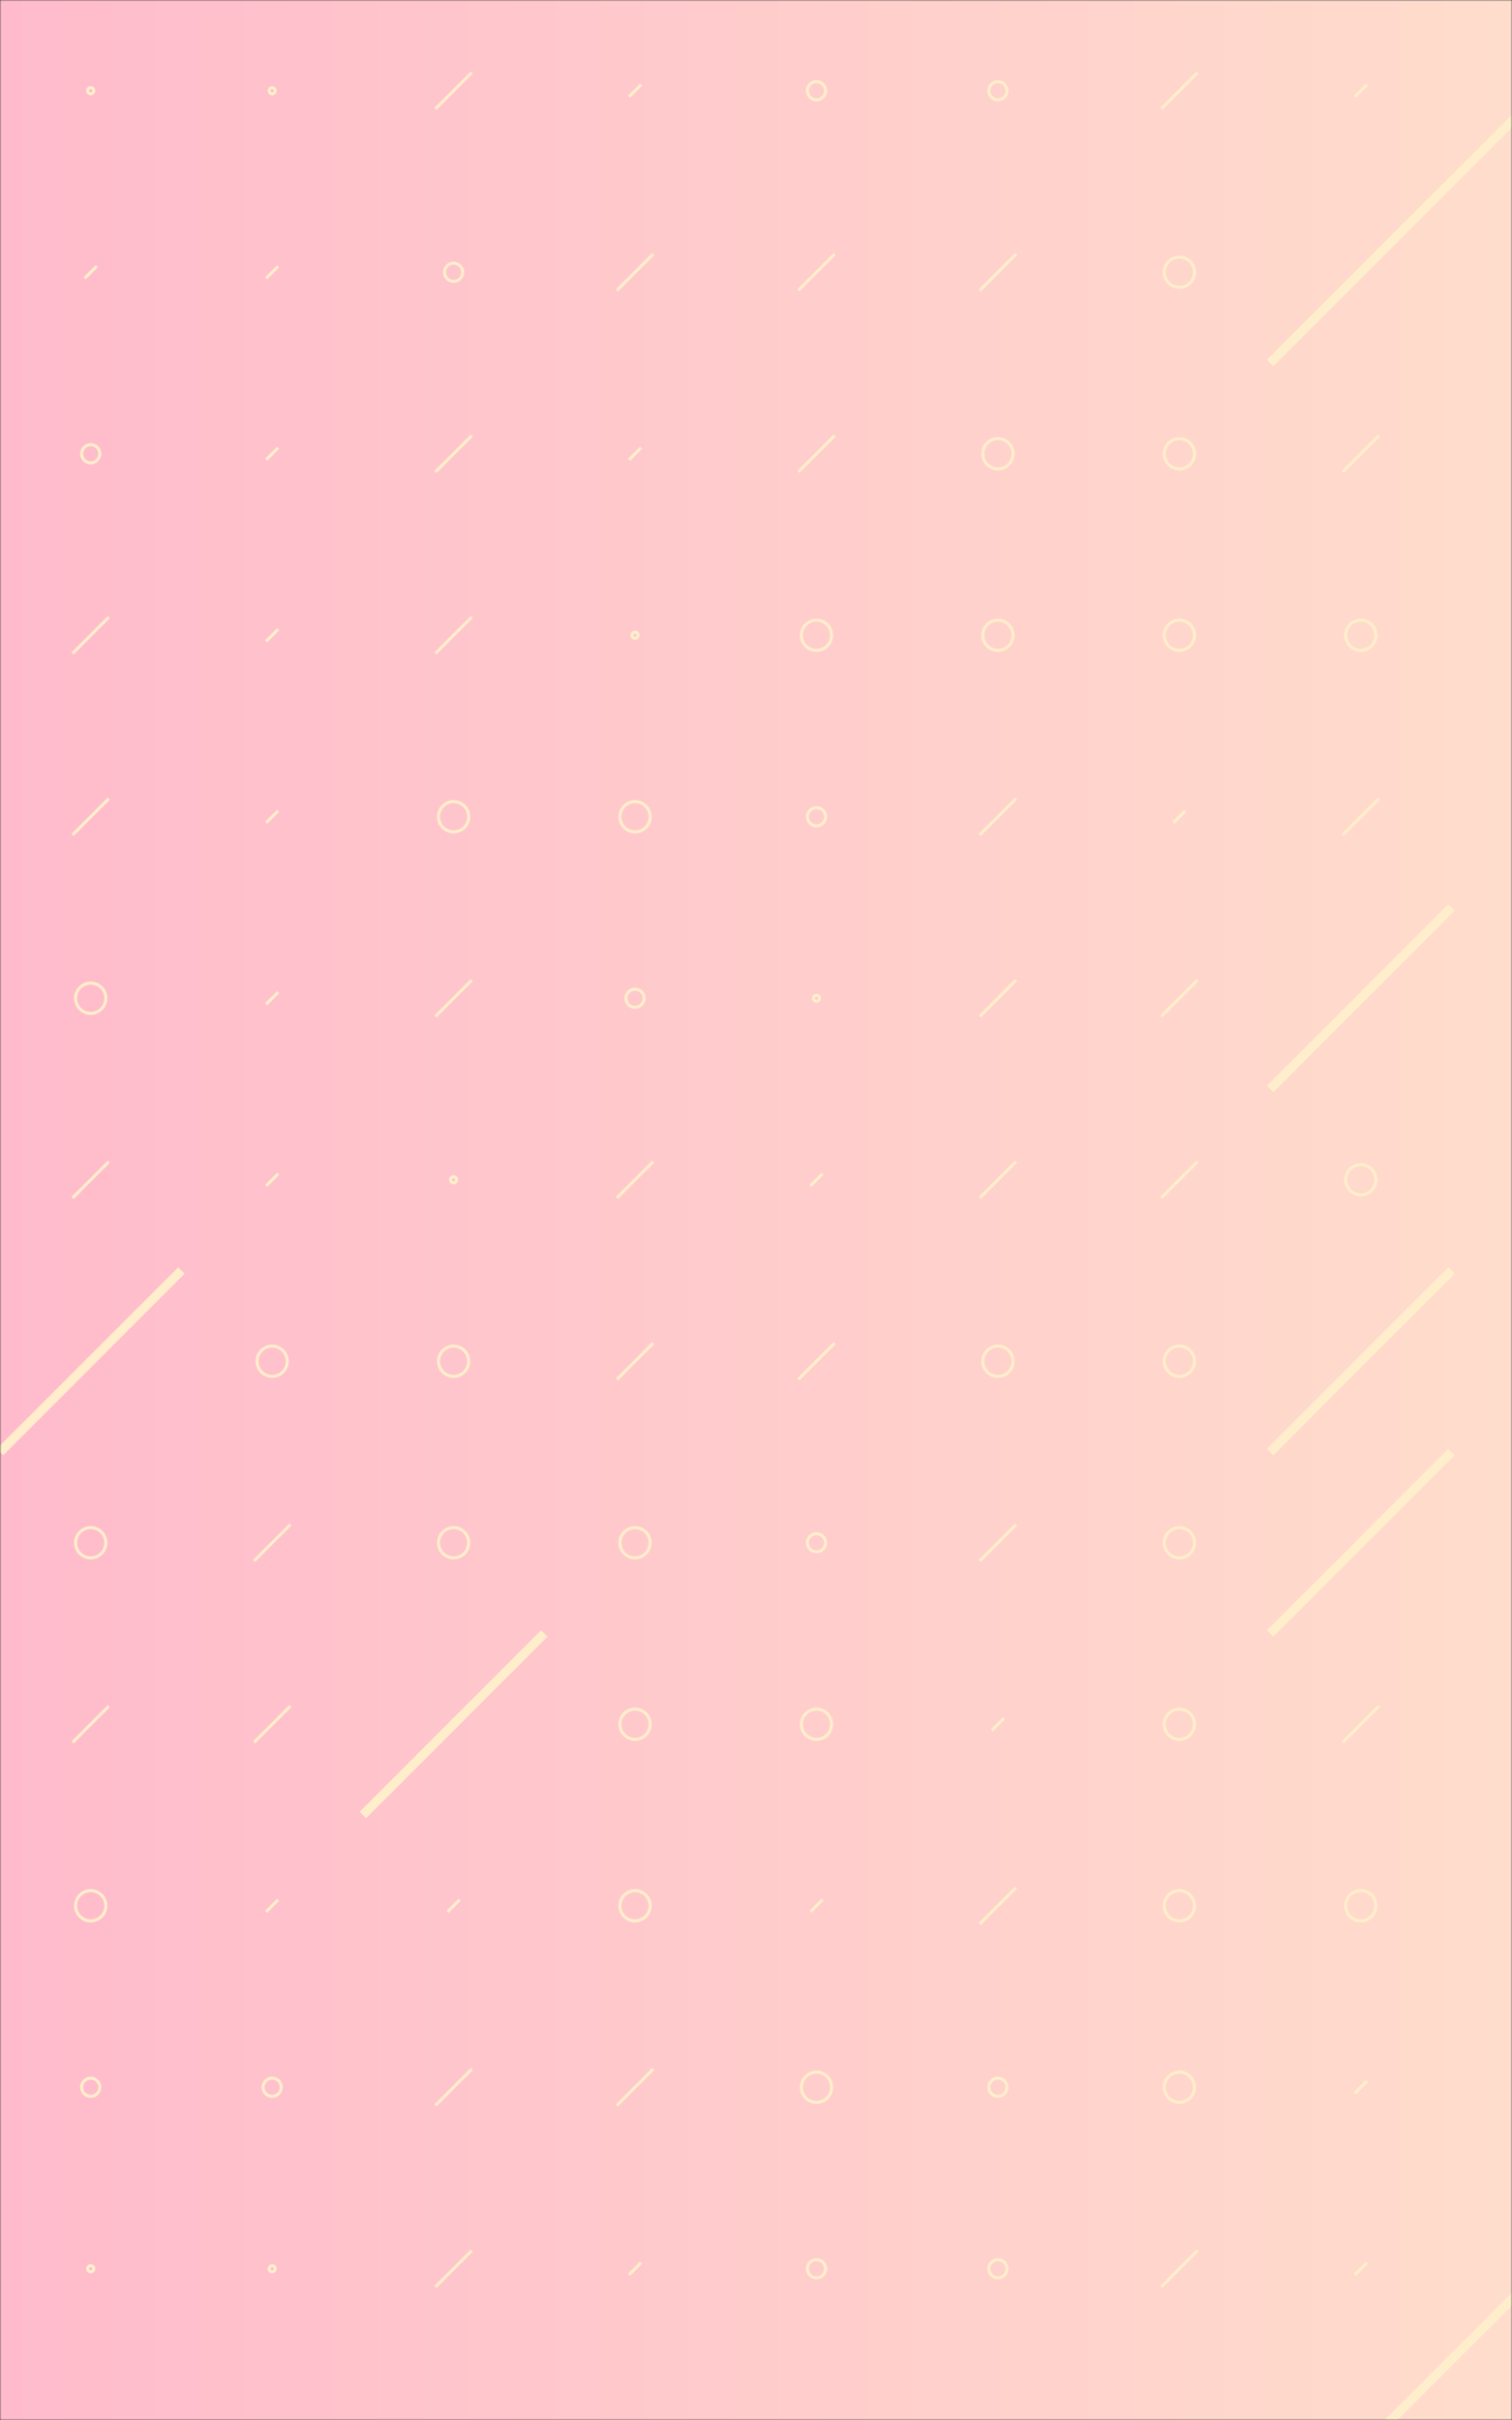 <svg xmlns="http://www.w3.org/2000/svg" version="1.1" xmlns:xlink="http://www.w3.org/1999/xlink" xmlns:svgjs="http://svgjs.com/svgjs" width="500" height="800" preserveAspectRatio="none" viewBox="0 0 500 800"><rect x="0" y="0" width="500" height="800" fill="#333333" stroke="none"/><g mask="url(&quot;#SvgjsMask1299&quot;)" fill="none"><rect width="500" height="800" x="0" y="0" fill="url(#SvgjsLinearGradient1300)"></rect><use xlink:href="#SvgjsSymbol1307" x="0" y="0"></use><use xlink:href="#SvgjsSymbol1307" x="0" y="720"></use></g><defs><mask id="SvgjsMask1299"><rect width="500" height="800" fill="#ffffff"></rect></mask><linearGradient x1="100%" y1="50%" x2="0%" y2="50%" gradientUnits="userSpaceOnUse" id="SvgjsLinearGradient1300"><stop stop-color="rgba(255, 221, 204, 1)" offset="0"></stop><stop stop-color="rgba(255, 187, 204, 1)" offset="1"></stop></linearGradient><path d="M-1 0 a1 1 0 1 0 2 0 a1 1 0 1 0 -2 0z" id="SvgjsPath1301"></path><path d="M-3 0 a3 3 0 1 0 6 0 a3 3 0 1 0 -6 0z" id="SvgjsPath1303"></path><path d="M-5 0 a5 5 0 1 0 10 0 a5 5 0 1 0 -10 0z" id="SvgjsPath1305"></path><path d="M2 -2 L-2 2z" id="SvgjsPath1302"></path><path d="M6 -6 L-6 6z" id="SvgjsPath1304"></path><path d="M30 -30 L-30 30z" id="SvgjsPath1306"></path></defs><symbol id="SvgjsSymbol1307"><use xlink:href="#SvgjsPath1301" x="30" y="30" stroke="rgba(255, 238, 204, 1)"></use><use xlink:href="#SvgjsPath1302" x="30" y="90" stroke="rgba(255, 238, 204, 1)"></use><use xlink:href="#SvgjsPath1303" x="30" y="150" stroke="rgba(255, 238, 204, 1)"></use><use xlink:href="#SvgjsPath1304" x="30" y="210" stroke="rgba(255, 238, 204, 1)"></use><use xlink:href="#SvgjsPath1304" x="30" y="270" stroke="rgba(255, 238, 204, 1)"></use><use xlink:href="#SvgjsPath1305" x="30" y="330" stroke="rgba(255, 238, 204, 1)"></use><use xlink:href="#SvgjsPath1304" x="30" y="390" stroke="rgba(255, 238, 204, 1)"></use><use xlink:href="#SvgjsPath1306" x="30" y="450" stroke="rgba(255, 238, 204, 1)" stroke-width="3"></use><use xlink:href="#SvgjsPath1305" x="30" y="510" stroke="rgba(255, 238, 204, 1)"></use><use xlink:href="#SvgjsPath1304" x="30" y="570" stroke="rgba(255, 238, 204, 1)"></use><use xlink:href="#SvgjsPath1305" x="30" y="630" stroke="rgba(255, 238, 204, 1)"></use><use xlink:href="#SvgjsPath1303" x="30" y="690" stroke="rgba(255, 238, 204, 1)"></use><use xlink:href="#SvgjsPath1301" x="90" y="30" stroke="rgba(255, 238, 204, 1)"></use><use xlink:href="#SvgjsPath1302" x="90" y="90" stroke="rgba(255, 238, 204, 1)"></use><use xlink:href="#SvgjsPath1302" x="90" y="150" stroke="rgba(255, 238, 204, 1)"></use><use xlink:href="#SvgjsPath1302" x="90" y="210" stroke="rgba(255, 238, 204, 1)"></use><use xlink:href="#SvgjsPath1302" x="90" y="270" stroke="rgba(255, 238, 204, 1)"></use><use xlink:href="#SvgjsPath1302" x="90" y="330" stroke="rgba(255, 238, 204, 1)"></use><use xlink:href="#SvgjsPath1302" x="90" y="390" stroke="rgba(255, 238, 204, 1)"></use><use xlink:href="#SvgjsPath1305" x="90" y="450" stroke="rgba(255, 238, 204, 1)"></use><use xlink:href="#SvgjsPath1304" x="90" y="510" stroke="rgba(255, 238, 204, 1)"></use><use xlink:href="#SvgjsPath1304" x="90" y="570" stroke="rgba(255, 238, 204, 1)"></use><use xlink:href="#SvgjsPath1302" x="90" y="630" stroke="rgba(255, 238, 204, 1)"></use><use xlink:href="#SvgjsPath1303" x="90" y="690" stroke="rgba(255, 238, 204, 1)"></use><use xlink:href="#SvgjsPath1304" x="150" y="30" stroke="rgba(255, 238, 204, 1)"></use><use xlink:href="#SvgjsPath1303" x="150" y="90" stroke="rgba(255, 238, 204, 1)"></use><use xlink:href="#SvgjsPath1304" x="150" y="150" stroke="rgba(255, 238, 204, 1)"></use><use xlink:href="#SvgjsPath1304" x="150" y="210" stroke="rgba(255, 238, 204, 1)"></use><use xlink:href="#SvgjsPath1305" x="150" y="270" stroke="rgba(255, 238, 204, 1)"></use><use xlink:href="#SvgjsPath1304" x="150" y="330" stroke="rgba(255, 238, 204, 1)"></use><use xlink:href="#SvgjsPath1301" x="150" y="390" stroke="rgba(255, 238, 204, 1)"></use><use xlink:href="#SvgjsPath1305" x="150" y="450" stroke="rgba(255, 238, 204, 1)"></use><use xlink:href="#SvgjsPath1305" x="150" y="510" stroke="rgba(255, 238, 204, 1)"></use><use xlink:href="#SvgjsPath1306" x="150" y="570" stroke="rgba(255, 238, 204, 1)" stroke-width="3"></use><use xlink:href="#SvgjsPath1302" x="150" y="630" stroke="rgba(255, 238, 204, 1)"></use><use xlink:href="#SvgjsPath1304" x="150" y="690" stroke="rgba(255, 238, 204, 1)"></use><use xlink:href="#SvgjsPath1302" x="210" y="30" stroke="rgba(255, 238, 204, 1)"></use><use xlink:href="#SvgjsPath1304" x="210" y="90" stroke="rgba(255, 238, 204, 1)"></use><use xlink:href="#SvgjsPath1302" x="210" y="150" stroke="rgba(255, 238, 204, 1)"></use><use xlink:href="#SvgjsPath1301" x="210" y="210" stroke="rgba(255, 238, 204, 1)"></use><use xlink:href="#SvgjsPath1305" x="210" y="270" stroke="rgba(255, 238, 204, 1)"></use><use xlink:href="#SvgjsPath1303" x="210" y="330" stroke="rgba(255, 238, 204, 1)"></use><use xlink:href="#SvgjsPath1304" x="210" y="390" stroke="rgba(255, 238, 204, 1)"></use><use xlink:href="#SvgjsPath1304" x="210" y="450" stroke="rgba(255, 238, 204, 1)"></use><use xlink:href="#SvgjsPath1305" x="210" y="510" stroke="rgba(255, 238, 204, 1)"></use><use xlink:href="#SvgjsPath1305" x="210" y="570" stroke="rgba(255, 238, 204, 1)"></use><use xlink:href="#SvgjsPath1305" x="210" y="630" stroke="rgba(255, 238, 204, 1)"></use><use xlink:href="#SvgjsPath1304" x="210" y="690" stroke="rgba(255, 238, 204, 1)"></use><use xlink:href="#SvgjsPath1303" x="270" y="30" stroke="rgba(255, 238, 204, 1)"></use><use xlink:href="#SvgjsPath1304" x="270" y="90" stroke="rgba(255, 238, 204, 1)"></use><use xlink:href="#SvgjsPath1304" x="270" y="150" stroke="rgba(255, 238, 204, 1)"></use><use xlink:href="#SvgjsPath1305" x="270" y="210" stroke="rgba(255, 238, 204, 1)"></use><use xlink:href="#SvgjsPath1303" x="270" y="270" stroke="rgba(255, 238, 204, 1)"></use><use xlink:href="#SvgjsPath1301" x="270" y="330" stroke="rgba(255, 238, 204, 1)"></use><use xlink:href="#SvgjsPath1302" x="270" y="390" stroke="rgba(255, 238, 204, 1)"></use><use xlink:href="#SvgjsPath1304" x="270" y="450" stroke="rgba(255, 238, 204, 1)"></use><use xlink:href="#SvgjsPath1303" x="270" y="510" stroke="rgba(255, 238, 204, 1)"></use><use xlink:href="#SvgjsPath1305" x="270" y="570" stroke="rgba(255, 238, 204, 1)"></use><use xlink:href="#SvgjsPath1302" x="270" y="630" stroke="rgba(255, 238, 204, 1)"></use><use xlink:href="#SvgjsPath1305" x="270" y="690" stroke="rgba(255, 238, 204, 1)"></use><use xlink:href="#SvgjsPath1303" x="330" y="30" stroke="rgba(255, 238, 204, 1)"></use><use xlink:href="#SvgjsPath1304" x="330" y="90" stroke="rgba(255, 238, 204, 1)"></use><use xlink:href="#SvgjsPath1305" x="330" y="150" stroke="rgba(255, 238, 204, 1)"></use><use xlink:href="#SvgjsPath1305" x="330" y="210" stroke="rgba(255, 238, 204, 1)"></use><use xlink:href="#SvgjsPath1304" x="330" y="270" stroke="rgba(255, 238, 204, 1)"></use><use xlink:href="#SvgjsPath1304" x="330" y="330" stroke="rgba(255, 238, 204, 1)"></use><use xlink:href="#SvgjsPath1304" x="330" y="390" stroke="rgba(255, 238, 204, 1)"></use><use xlink:href="#SvgjsPath1305" x="330" y="450" stroke="rgba(255, 238, 204, 1)"></use><use xlink:href="#SvgjsPath1304" x="330" y="510" stroke="rgba(255, 238, 204, 1)"></use><use xlink:href="#SvgjsPath1302" x="330" y="570" stroke="rgba(255, 238, 204, 1)"></use><use xlink:href="#SvgjsPath1304" x="330" y="630" stroke="rgba(255, 238, 204, 1)"></use><use xlink:href="#SvgjsPath1303" x="330" y="690" stroke="rgba(255, 238, 204, 1)"></use><use xlink:href="#SvgjsPath1304" x="390" y="30" stroke="rgba(255, 238, 204, 1)"></use><use xlink:href="#SvgjsPath1305" x="390" y="90" stroke="rgba(255, 238, 204, 1)"></use><use xlink:href="#SvgjsPath1305" x="390" y="150" stroke="rgba(255, 238, 204, 1)"></use><use xlink:href="#SvgjsPath1305" x="390" y="210" stroke="rgba(255, 238, 204, 1)"></use><use xlink:href="#SvgjsPath1302" x="390" y="270" stroke="rgba(255, 238, 204, 1)"></use><use xlink:href="#SvgjsPath1304" x="390" y="330" stroke="rgba(255, 238, 204, 1)"></use><use xlink:href="#SvgjsPath1304" x="390" y="390" stroke="rgba(255, 238, 204, 1)"></use><use xlink:href="#SvgjsPath1305" x="390" y="450" stroke="rgba(255, 238, 204, 1)"></use><use xlink:href="#SvgjsPath1305" x="390" y="510" stroke="rgba(255, 238, 204, 1)"></use><use xlink:href="#SvgjsPath1305" x="390" y="570" stroke="rgba(255, 238, 204, 1)"></use><use xlink:href="#SvgjsPath1305" x="390" y="630" stroke="rgba(255, 238, 204, 1)"></use><use xlink:href="#SvgjsPath1305" x="390" y="690" stroke="rgba(255, 238, 204, 1)"></use><use xlink:href="#SvgjsPath1302" x="450" y="30" stroke="rgba(255, 238, 204, 1)"></use><use xlink:href="#SvgjsPath1306" x="450" y="90" stroke="rgba(255, 238, 204, 1)" stroke-width="3"></use><use xlink:href="#SvgjsPath1304" x="450" y="150" stroke="rgba(255, 238, 204, 1)"></use><use xlink:href="#SvgjsPath1305" x="450" y="210" stroke="rgba(255, 238, 204, 1)"></use><use xlink:href="#SvgjsPath1304" x="450" y="270" stroke="rgba(255, 238, 204, 1)"></use><use xlink:href="#SvgjsPath1306" x="450" y="330" stroke="rgba(255, 238, 204, 1)" stroke-width="3"></use><use xlink:href="#SvgjsPath1305" x="450" y="390" stroke="rgba(255, 238, 204, 1)"></use><use xlink:href="#SvgjsPath1306" x="450" y="450" stroke="rgba(255, 238, 204, 1)" stroke-width="3"></use><use xlink:href="#SvgjsPath1306" x="450" y="510" stroke="rgba(255, 238, 204, 1)" stroke-width="3"></use><use xlink:href="#SvgjsPath1304" x="450" y="570" stroke="rgba(255, 238, 204, 1)"></use><use xlink:href="#SvgjsPath1305" x="450" y="630" stroke="rgba(255, 238, 204, 1)"></use><use xlink:href="#SvgjsPath1302" x="450" y="690" stroke="rgba(255, 238, 204, 1)"></use><use xlink:href="#SvgjsPath1306" x="510" y="30" stroke="rgba(255, 238, 204, 1)" stroke-width="3"></use><use xlink:href="#SvgjsPath1304" x="510" y="90" stroke="rgba(255, 238, 204, 1)"></use><use xlink:href="#SvgjsPath1302" x="510" y="150" stroke="rgba(255, 238, 204, 1)"></use><use xlink:href="#SvgjsPath1303" x="510" y="210" stroke="rgba(255, 238, 204, 1)"></use><use xlink:href="#SvgjsPath1305" x="510" y="270" stroke="rgba(255, 238, 204, 1)"></use><use xlink:href="#SvgjsPath1301" x="510" y="330" stroke="rgba(255, 238, 204, 1)"></use><use xlink:href="#SvgjsPath1304" x="510" y="390" stroke="rgba(255, 238, 204, 1)"></use><use xlink:href="#SvgjsPath1303" x="510" y="450" stroke="rgba(255, 238, 204, 1)"></use><use xlink:href="#SvgjsPath1304" x="510" y="510" stroke="rgba(255, 238, 204, 1)"></use><use xlink:href="#SvgjsPath1305" x="510" y="570" stroke="rgba(255, 238, 204, 1)"></use><use xlink:href="#SvgjsPath1303" x="510" y="630" stroke="rgba(255, 238, 204, 1)"></use><use xlink:href="#SvgjsPath1304" x="510" y="690" stroke="rgba(255, 238, 204, 1)"></use></symbol></svg>